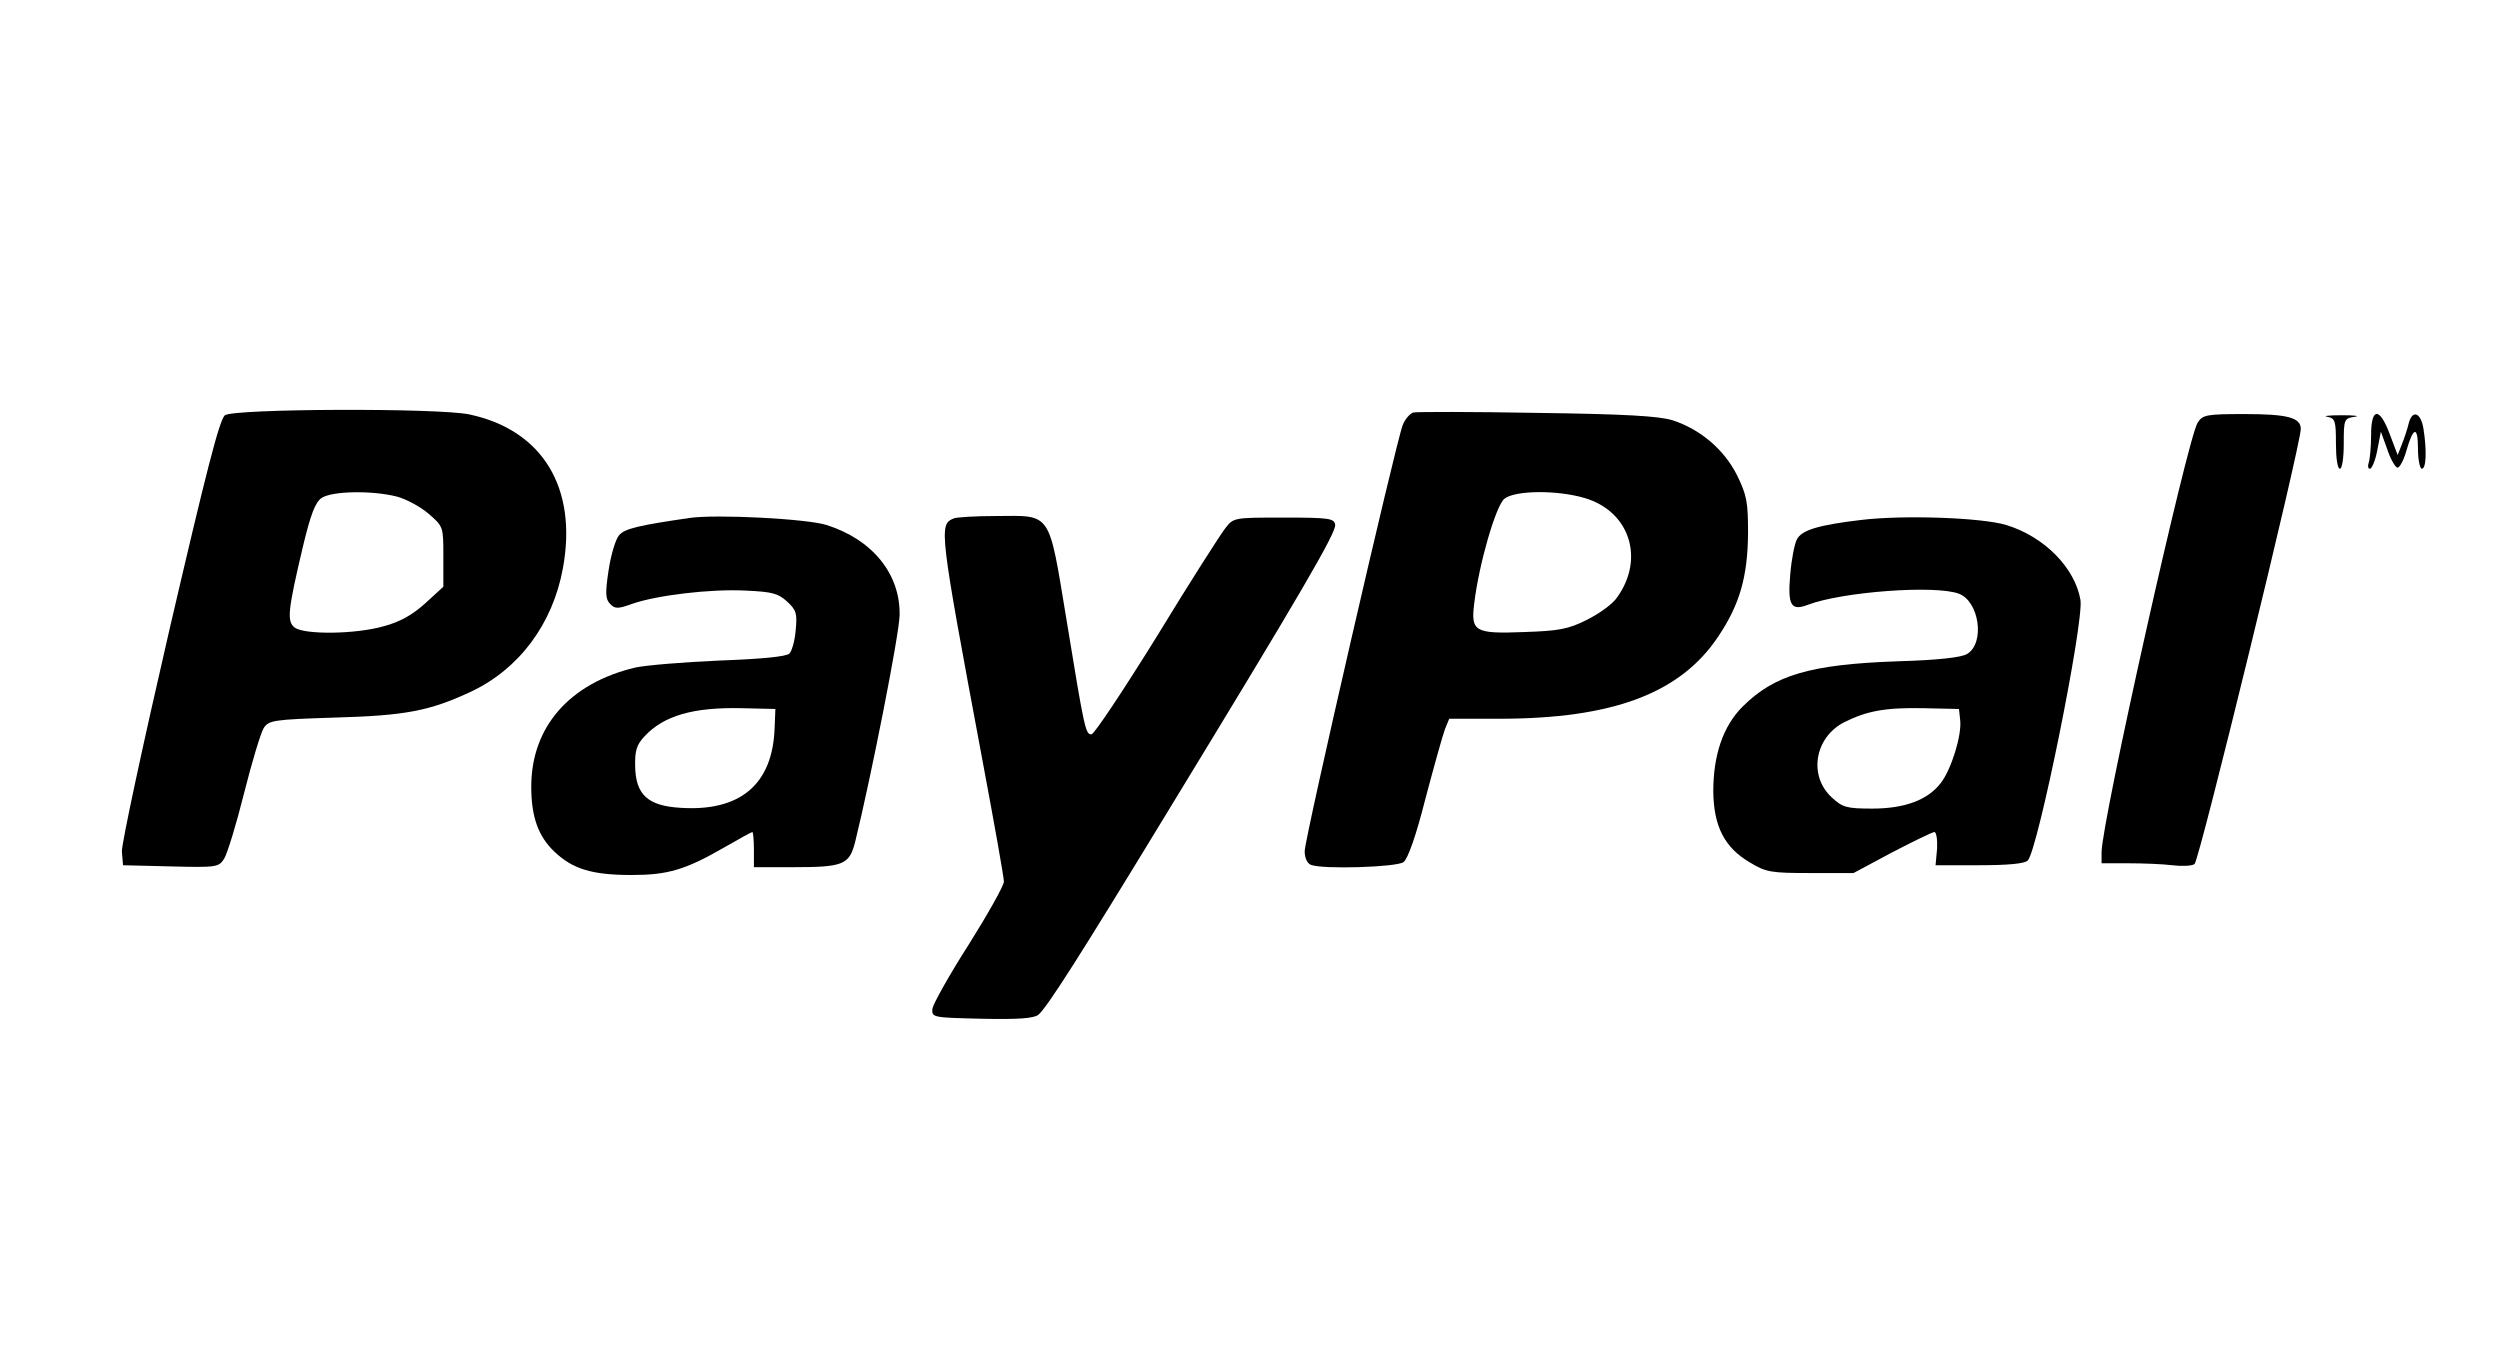 <?xml version="1.0" standalone="no"?>
<!DOCTYPE svg PUBLIC "-//W3C//DTD SVG 20010904//EN"
 "http://www.w3.org/TR/2001/REC-SVG-20010904/DTD/svg10.dtd">
<svg version="1.0" xmlns="http://www.w3.org/2000/svg"
 width="640pt" height="351pt" viewBox="0 0 640 351"
 preserveAspectRatio="xMidYMid meet">

<g transform="translate(0,351) scale(0.1,-0.1)"
fill="#000000" stroke="none">
<path d="M576 2447 c-14 -10 -48 -144 -142 -548 -68 -294 -123 -550 -122 -569
l3 -35 122 -3 c118 -3 123 -2 137 20 8 13 31 88 51 168 20 80 43 155 50 166
13 20 24 22 182 27 181 5 243 17 348 66 124 58 210 174 236 316 38 206 -52
354 -239 394 -79 17 -603 15 -626 -2z m439 -208 c24 -6 61 -26 82 -44 38 -33
38 -33 38 -110 l0 -77 -47 -43 c-32 -29 -64 -47 -105 -58 -73 -21 -202 -22
-228 -4 -21 16 -19 41 21 210 19 79 31 111 47 122 26 18 128 20 192 4z"/>
<path d="M3618 2454 c-9 -3 -21 -17 -27 -32 -17 -42 -251 -1058 -251 -1091 0
-17 6 -31 16 -35 30 -12 220 -6 237 7 11 8 32 67 56 162 22 83 44 162 50 178
l11 27 128 0 c291 0 464 65 561 211 55 82 75 153 76 264 0 79 -3 97 -28 148
-33 66 -94 118 -165 141 -35 11 -122 16 -347 19 -165 3 -307 3 -317 1z m439
-219 c115 -34 154 -155 83 -254 -11 -17 -46 -42 -78 -58 -48 -24 -72 -28 -159
-31 -128 -5 -138 1 -129 73 12 101 55 249 77 268 27 22 135 23 206 2z"/>
<path d="M5626 2428 c-26 -40 -246 -1023 -246 -1100 l0 -28 69 0 c37 0 88 -2
112 -5 24 -3 50 -2 57 3 12 8 272 1073 272 1114 0 29 -34 38 -144 38 -98 0
-107 -2 -120 -22z"/>
<path d="M5958 2443 c20 -4 22 -10 22 -69 0 -36 4 -64 10 -64 6 0 10 28 10 64
0 63 1 65 28 69 15 2 0 4 -33 4 -33 0 -50 -2 -37 -4z"/>
<path d="M6070 2396 c0 -30 -3 -61 -6 -70 -3 -9 -2 -16 3 -16 5 0 14 21 19 48
l9 47 16 -44 c8 -25 20 -46 26 -48 5 -2 16 17 23 42 18 63 30 66 30 6 0 -28 5
-51 10 -51 11 0 13 46 4 103 -7 42 -29 49 -38 12 -3 -13 -11 -37 -17 -52 l-11
-28 -20 53 c-26 70 -48 70 -48 -2z"/>
<path d="M1765 2184 c-130 -19 -165 -27 -180 -44 -9 -10 -21 -50 -27 -90 -9
-59 -8 -74 4 -86 12 -13 20 -13 56 0 62 22 202 39 292 34 67 -3 82 -7 105 -28
24 -22 26 -31 22 -73 -2 -27 -10 -54 -16 -60 -8 -8 -71 -14 -179 -18 -92 -4
-189 -12 -216 -18 -168 -40 -266 -152 -266 -305 0 -77 18 -127 59 -166 47 -45
97 -60 198 -60 92 0 137 13 236 70 38 22 71 40 73 40 2 0 4 -20 4 -45 l0 -45
99 0 c130 0 145 6 160 64 40 162 113 531 114 581 2 106 -70 194 -187 231 -50
16 -283 28 -351 18z m218 -538 c-5 -144 -88 -214 -241 -204 -84 5 -115 34
-116 107 -1 39 4 55 24 76 49 53 125 75 250 72 l85 -2 -2 -49z"/>
<path d="M2442 2183 c-39 -16 -38 -25 73 -619 30 -160 55 -300 55 -311 0 -10
-41 -83 -90 -161 -50 -78 -91 -152 -93 -164 -2 -23 0 -23 127 -26 93 -2 132 1
144 10 22 18 108 153 333 523 336 551 431 713 427 732 -3 16 -15 18 -132 18
-127 0 -128 0 -149 -27 -12 -15 -92 -140 -176 -278 -85 -137 -160 -250 -167
-250 -15 0 -18 13 -64 295 -46 278 -37 265 -179 264 -53 0 -102 -3 -109 -6z"/>
<path d="M4765 2179 c-110 -13 -153 -26 -165 -50 -6 -11 -14 -52 -17 -90 -7
-79 2 -94 46 -77 87 33 326 51 386 28 52 -20 67 -126 21 -154 -14 -9 -74 -16
-181 -19 -221 -8 -313 -35 -394 -116 -50 -50 -75 -124 -75 -217 1 -90 29 -144
94 -182 41 -25 54 -27 155 -27 l110 0 99 53 c54 28 103 52 108 52 5 0 8 -19 7
-42 l-4 -43 112 0 c73 0 116 4 124 12 26 26 144 609 135 667 -14 82 -92 162
-190 192 -63 19 -262 26 -371 13z m253 -512 c5 -38 -23 -128 -50 -162 -33 -43
-92 -65 -175 -65 -65 0 -76 3 -103 28 -61 55 -45 154 31 193 58 29 105 38 204
36 l90 -2 3 -28z"/>
</g>
</svg>
